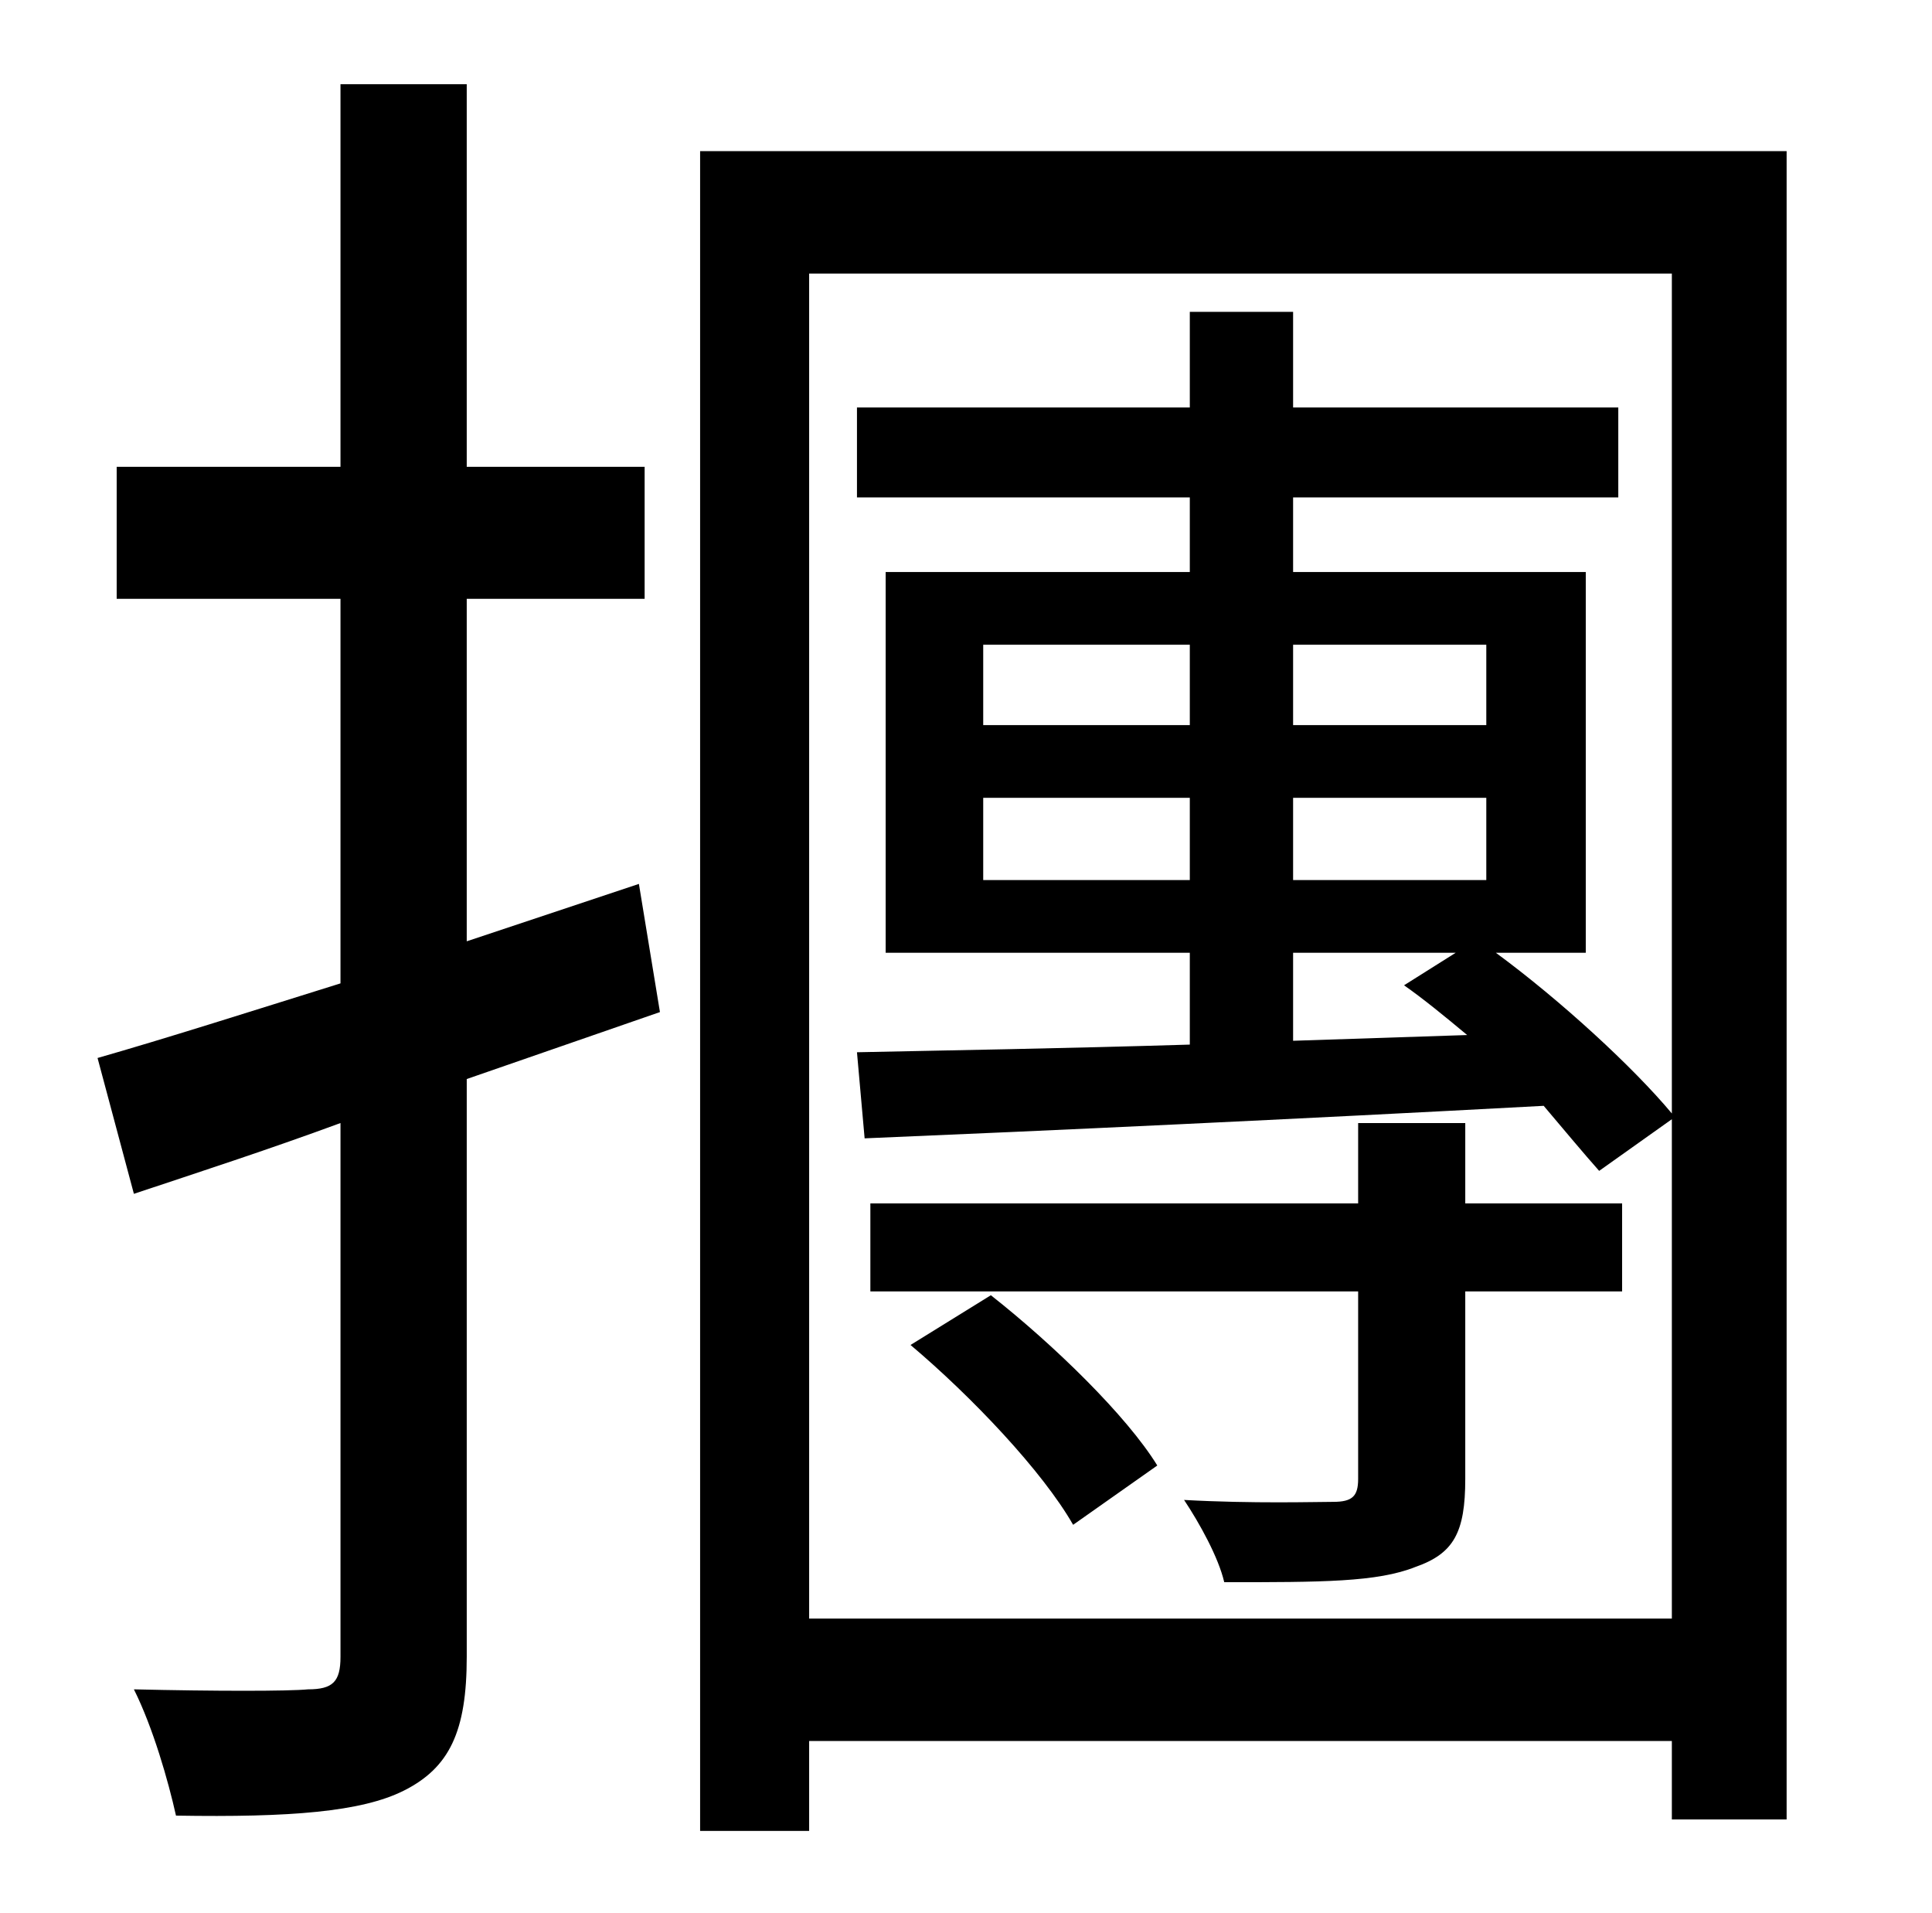 <?xml version="1.0" standalone="no"?>
<!DOCTYPE svg PUBLIC "-//W3C//DTD SVG 1.1//EN" "http://www.w3.org/Graphics/SVG/1.1/DTD/svg11.dtd" >
<svg xmlns="http://www.w3.org/2000/svg" xmlns:xlink="http://www.w3.org/1999/xlink" version="1.1" viewBox="-10 0 1010 1000">
   <path fill="currentColor"
d="M324 462l11 67l-101 35v302c0 39 -9 58 -33 70c-22 11 -59 14 -119 13c-4 -18 -12 -46 -22 -66c42 1 81 1 91 0c13 0 17 -4 17 -17v-279c-38 14 -75 26 -108 37l-19 -71c35 -10 79 -24 127 -39v-201h-117v-69h117v-200h66v200h93v69h-93v179zM466 703l42 -26
c33 26 71 63 87 89l-44 31c-16 -28 -53 -67 -85 -94zM838 629v46h-82v98c0 28 -6 39 -26 46c-20 8 -49 8 -100 8c-3 -13 -13 -31 -21 -43c36 2 69 1 78 1c10 0 13 -3 13 -12v-98h-255v-46h255v-42h56v42h82zM751 498h-85v46l91 -3c-12 -10 -23 -19 -33 -26zM666 417v43h101
v-43h-101zM612 417h-108v43h108v-43zM612 379v-42h-108v42h108zM767 379v-42h-101v42h101zM413 846h451v-261l-38 27c-8 -9 -18 -21 -29 -34c-130 7 -259 13 -355 17l-4 -45c48 -1 108 -2 174 -4v-48h-159v-199h159v-39h-174v-47h174v-50h54v50h170v47h-170v39h153v199h-47
c34 25 72 60 92 84v-439h-451v703zM356 79h568v872h-60v-41h-451v47h-57v-878z" />
</svg>
